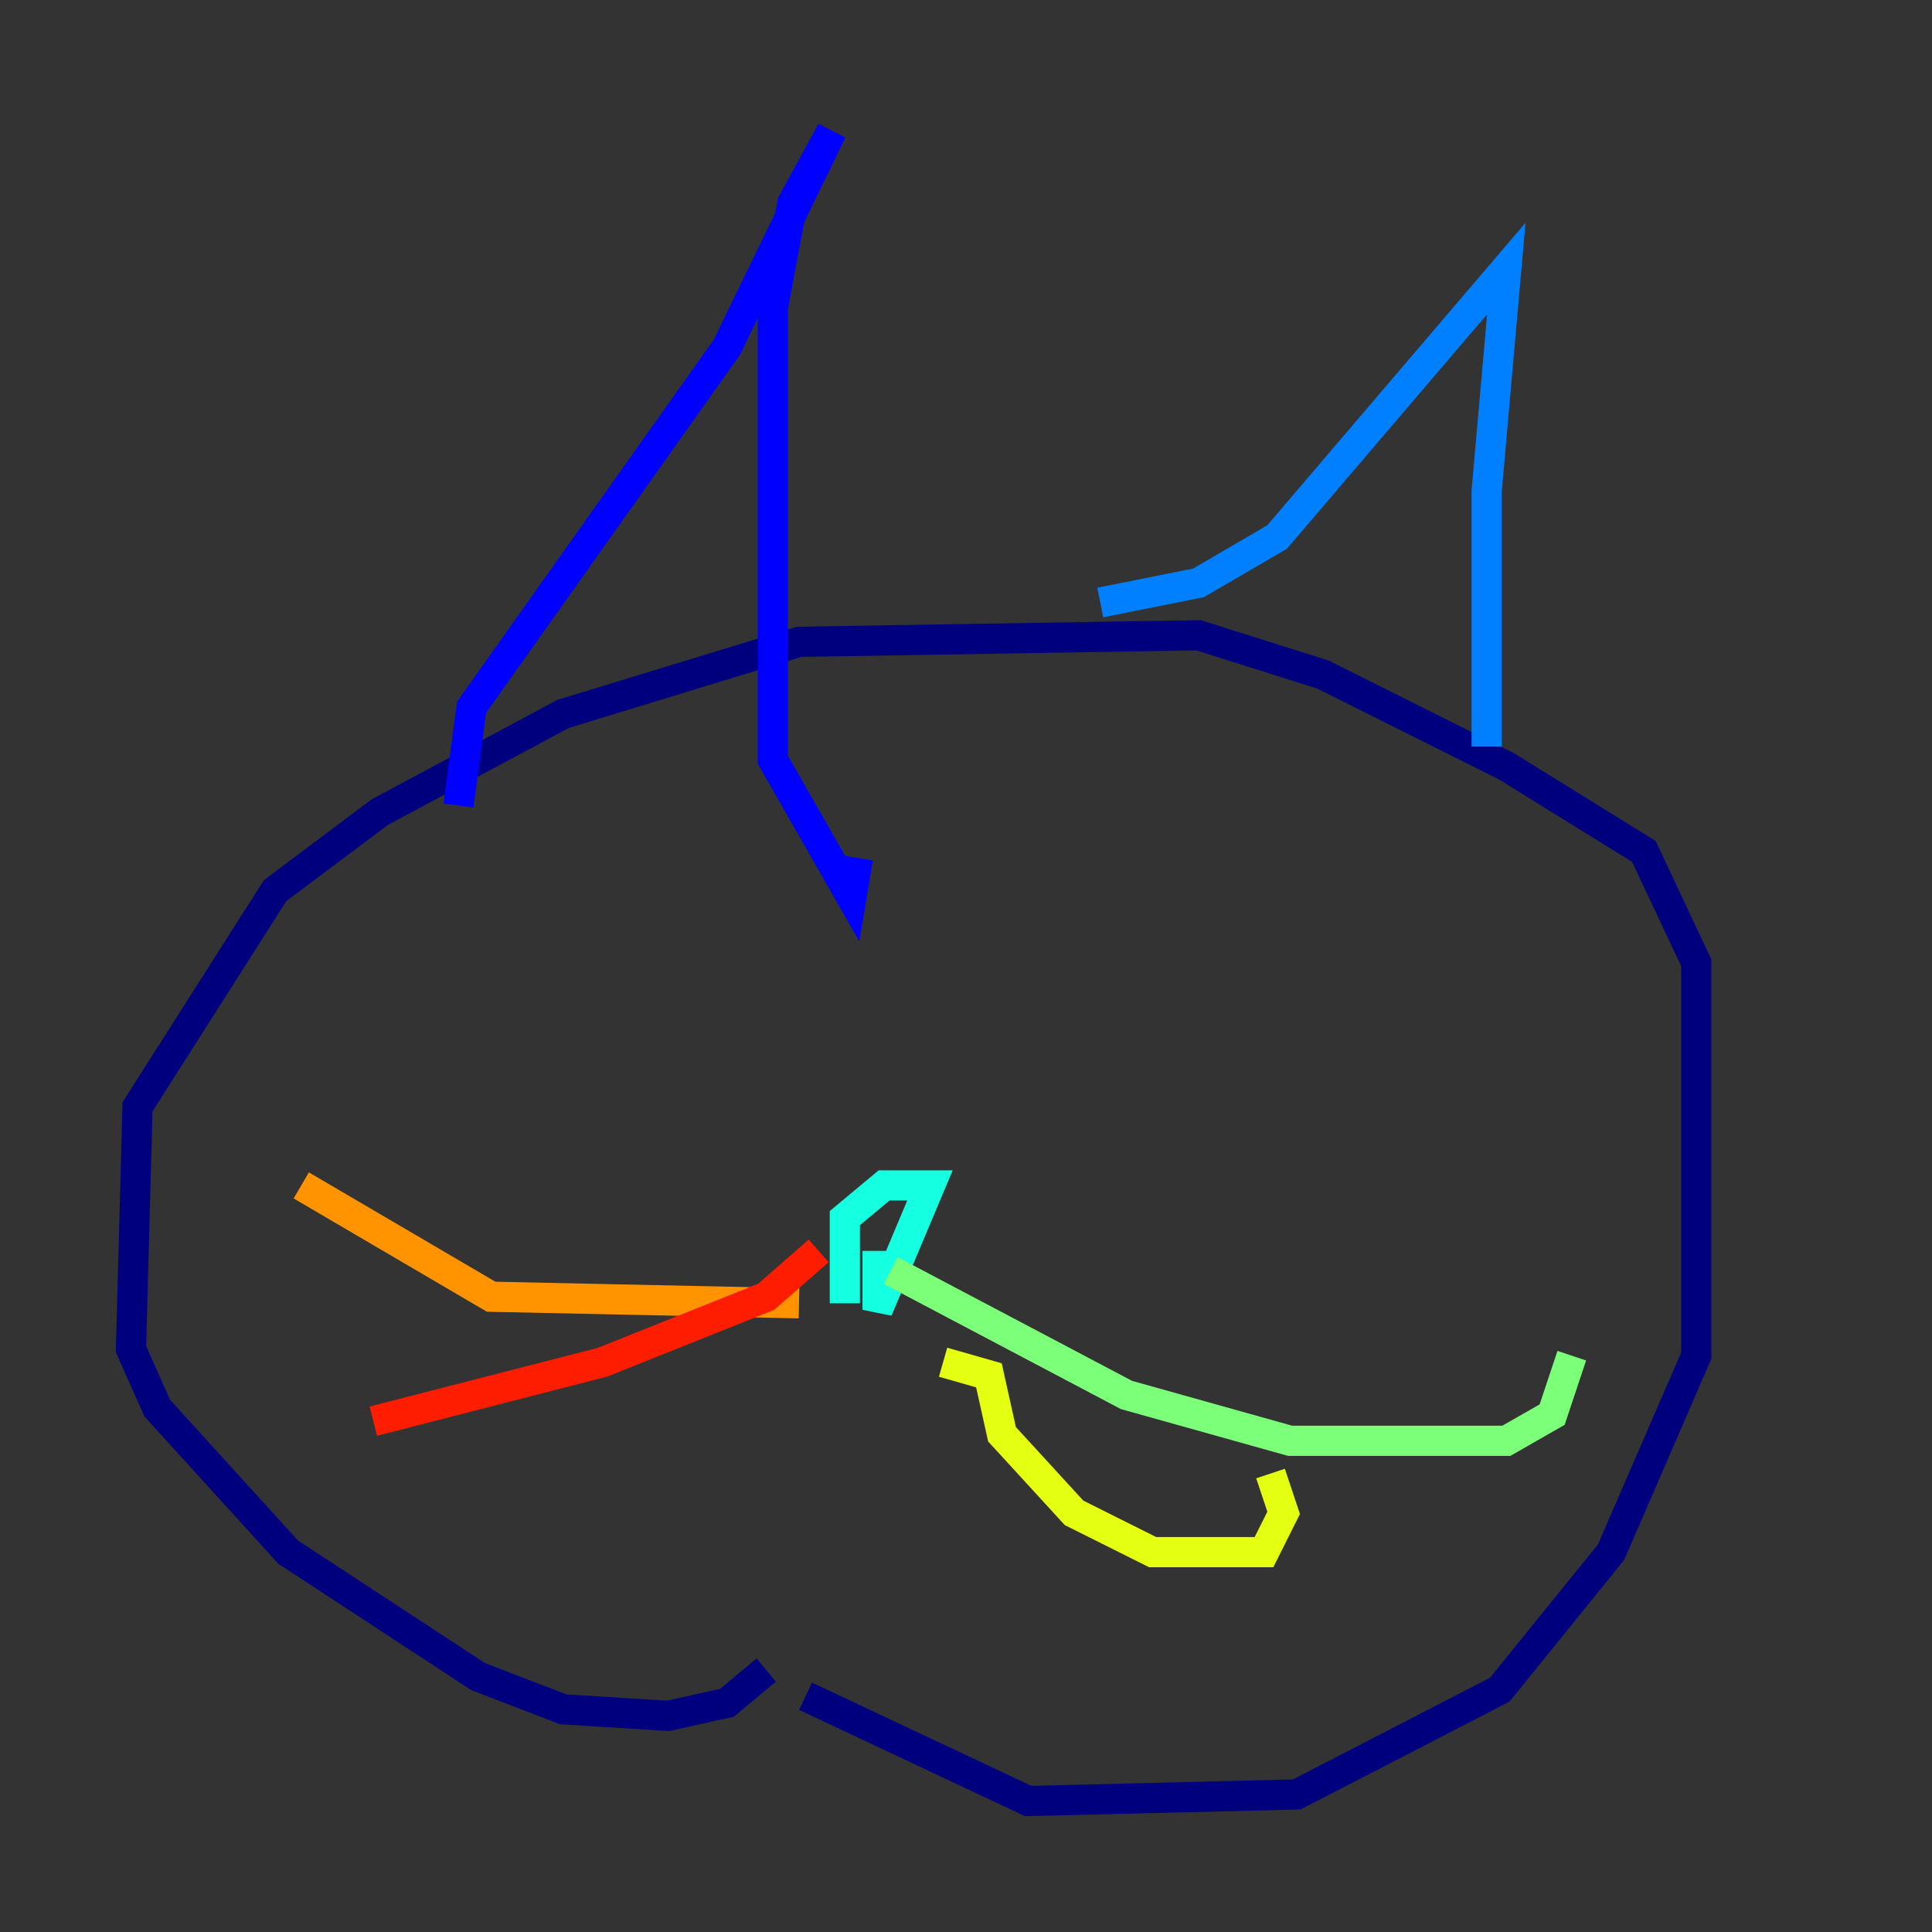 <?xml version="1.0" encoding="utf-8" ?>
<svg baseProfile="tiny" height="128" version="1.2" viewBox="0,0,128,128" width="128" xmlns="http://www.w3.org/2000/svg" xmlns:ev="http://www.w3.org/2001/xml-events" xmlns:xlink="http://www.w3.org/1999/xlink"><rect x="0" y="0" width="128" height="128" fill="#333333" stroke="none"/><defs /><polyline fill="none" points="50.766,110.644 48.163,112.814 44.258,113.681 37.315,113.248 31.675,111.078 19.091,102.834 10.414,93.288 8.678,89.383 9.112,73.329 18.224,59.01 25.166,53.803 37.315,47.295 52.936,42.522 79.403,42.088 87.647,44.691 99.797,50.766 108.909,56.407 112.38,63.783 112.38,89.817 106.739,102.834 99.363,111.946 85.912,118.888 68.122,119.322 53.37,112.38" stroke="#00007f" stroke-width="2" /><polyline fill="none" points="30.373,53.37 31.241,46.861 48.163,22.997 55.105,8.678 52.502,13.451 51.2,20.393 51.2,50.332 56.407,59.444 56.841,56.841" stroke="#0000ff" stroke-width="2" /><polyline fill="none" points="72.895,39.919 79.403,38.617 84.61,35.58 99.797,17.79 98.495,32.542 98.495,49.464" stroke="#0080ff" stroke-width="2" /><polyline fill="none" points="55.973,86.346 55.973,80.705 58.576,78.536 61.614,78.536 58.142,86.78 58.142,82.875" stroke="#15ffe1" stroke-width="2" /><polyline fill="none" points="59.01,84.176 74.63,92.42 85.478,95.458 99.797,95.458 102.834,93.722 104.136,89.817" stroke="#7cff79" stroke-width="2" /><polyline fill="none" points="62.481,90.251 65.519,91.119 66.386,95.024 71.159,100.231 76.366,102.834 83.742,102.834 85.044,100.231 84.176,97.627" stroke="#e4ff12" stroke-width="2" /><polyline fill="none" points="52.936,86.346 32.542,85.912 19.959,78.536" stroke="#ff9400" stroke-width="2" /><polyline fill="none" points="54.237,82.875 50.766,85.912 39.919,90.251 24.732,94.156" stroke="#ff1d00" stroke-width="2" /><polyline fill="none" points="55.973,89.383 55.973,89.383" stroke="#7f0000" stroke-width="2" /></svg>